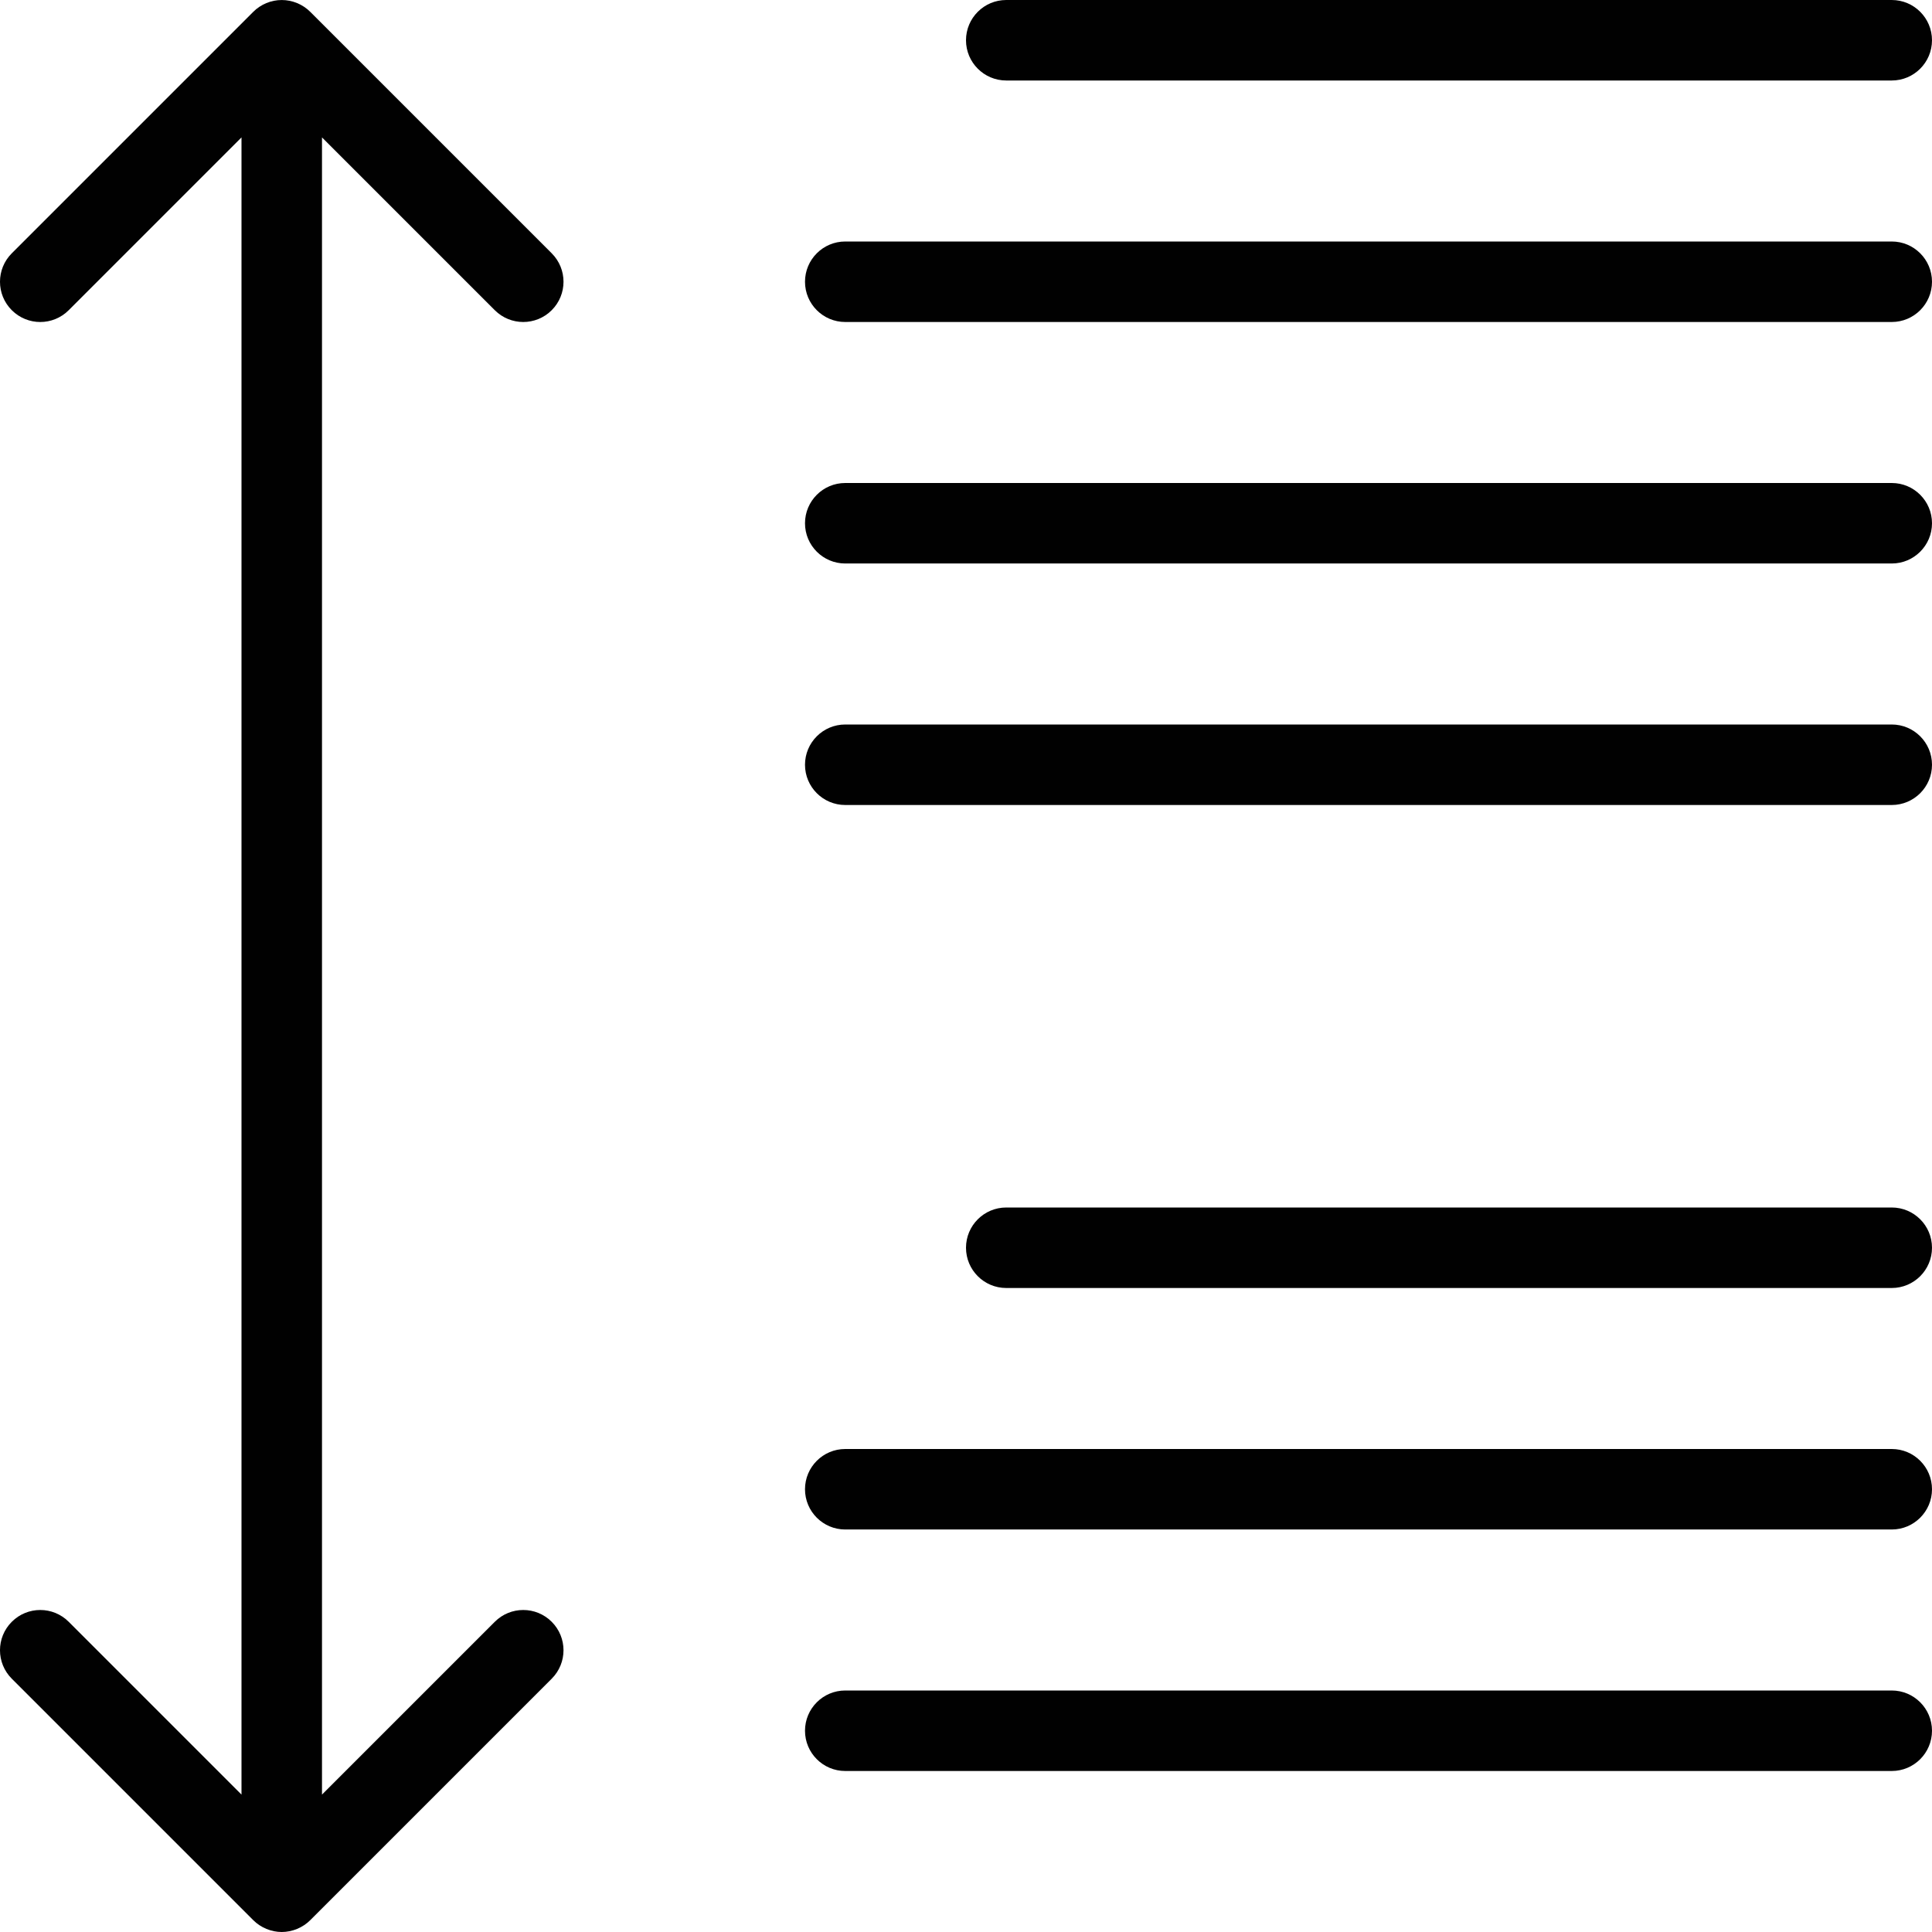 <?xml version="1.0" encoding="utf-8"?>
<!-- Generator: Adobe Illustrator 17.0.0, SVG Export Plug-In . SVG Version: 6.00 Build 0)  -->
<!DOCTYPE svg PUBLIC "-//W3C//DTD SVG 1.1//EN" "http://www.w3.org/Graphics/SVG/1.1/DTD/svg11.dtd">
<svg version="1.1" id="Layer_1" xmlns="http://www.w3.org/2000/svg" xmlns:xlink="http://www.w3.org/1999/xlink" x="0px" y="0px"
	 width="48px" height="48px" viewBox="0 0 48 48" enable-background="new 0 0 48 48" xml:space="preserve">
<g>
	<path fill="#010101" d="M12.293,7.707C12.488,7.902,12.744,8,13,8s0.512-0.098,0.707-0.293c0.391-0.391,0.391-1.023,0-1.414l-6-6
		C7.615,0.201,7.505,0.128,7.382,0.077c-0.245-0.102-0.52-0.102-0.765,0C6.495,0.128,6.385,0.201,6.293,0.293l-6,6
		c-0.391,0.391-0.391,1.023,0,1.414c0.391,0.391,1.023,0.391,1.414,0L6,3.414v41.172l-4.293-4.293c-0.391-0.391-1.023-0.391-1.414,0
		c-0.391,0.391-0.391,1.023,0,1.414l6,6c0.092,0.092,0.203,0.165,0.325,0.216C6.74,47.973,6.87,48,7,48s0.26-0.027,0.382-0.077
		c0.122-0.051,0.233-0.124,0.325-0.216l6-6c0.391-0.391,0.391-1.023,0-1.414c-0.391-0.391-1.023-0.391-1.414,0L8,44.586V3.414
		L12.293,7.707z"/>
	<path fill="#010101" d="M25,2h22c0.552,0,1-0.448,1-1s-0.448-1-1-1H25c-0.552,0-1,0.448-1,1S24.448,2,25,2z"/>
	<path fill="#010101" d="M47,6H21c-0.552,0-1,0.448-1,1s0.448,1,1,1h26c0.552,0,1-0.448,1-1S47.552,6,47,6z"/>
	<path fill="#010101" d="M47,12H21c-0.552,0-1,0.448-1,1s0.448,1,1,1h26c0.552,0,1-0.448,1-1S47.552,12,47,12z"/>
	<path fill="#010101" d="M47,18H21c-0.552,0-1,0.448-1,1s0.448,1,1,1h26c0.552,0,1-0.448,1-1S47.552,18,47,18z"/>
	<path fill="#010101" d="M47,30H25c-0.552,0-1,0.448-1,1s0.448,1,1,1h22c0.552,0,1-0.448,1-1S47.552,30,47,30z"/>
	<path fill="#010101" d="M47,36H21c-0.552,0-1,0.448-1,1s0.448,1,1,1h26c0.552,0,1-0.448,1-1S47.552,36,47,36z"/>
	<path fill="#010101" d="M47,42H21c-0.552,0-1,0.448-1,1s0.448,1,1,1h26c0.552,0,1-0.448,1-1S47.552,42,47,42z"/>
</g>
<g id="nyt_x5F_exporter_x5F_info" display="none">
</g>
</svg>
